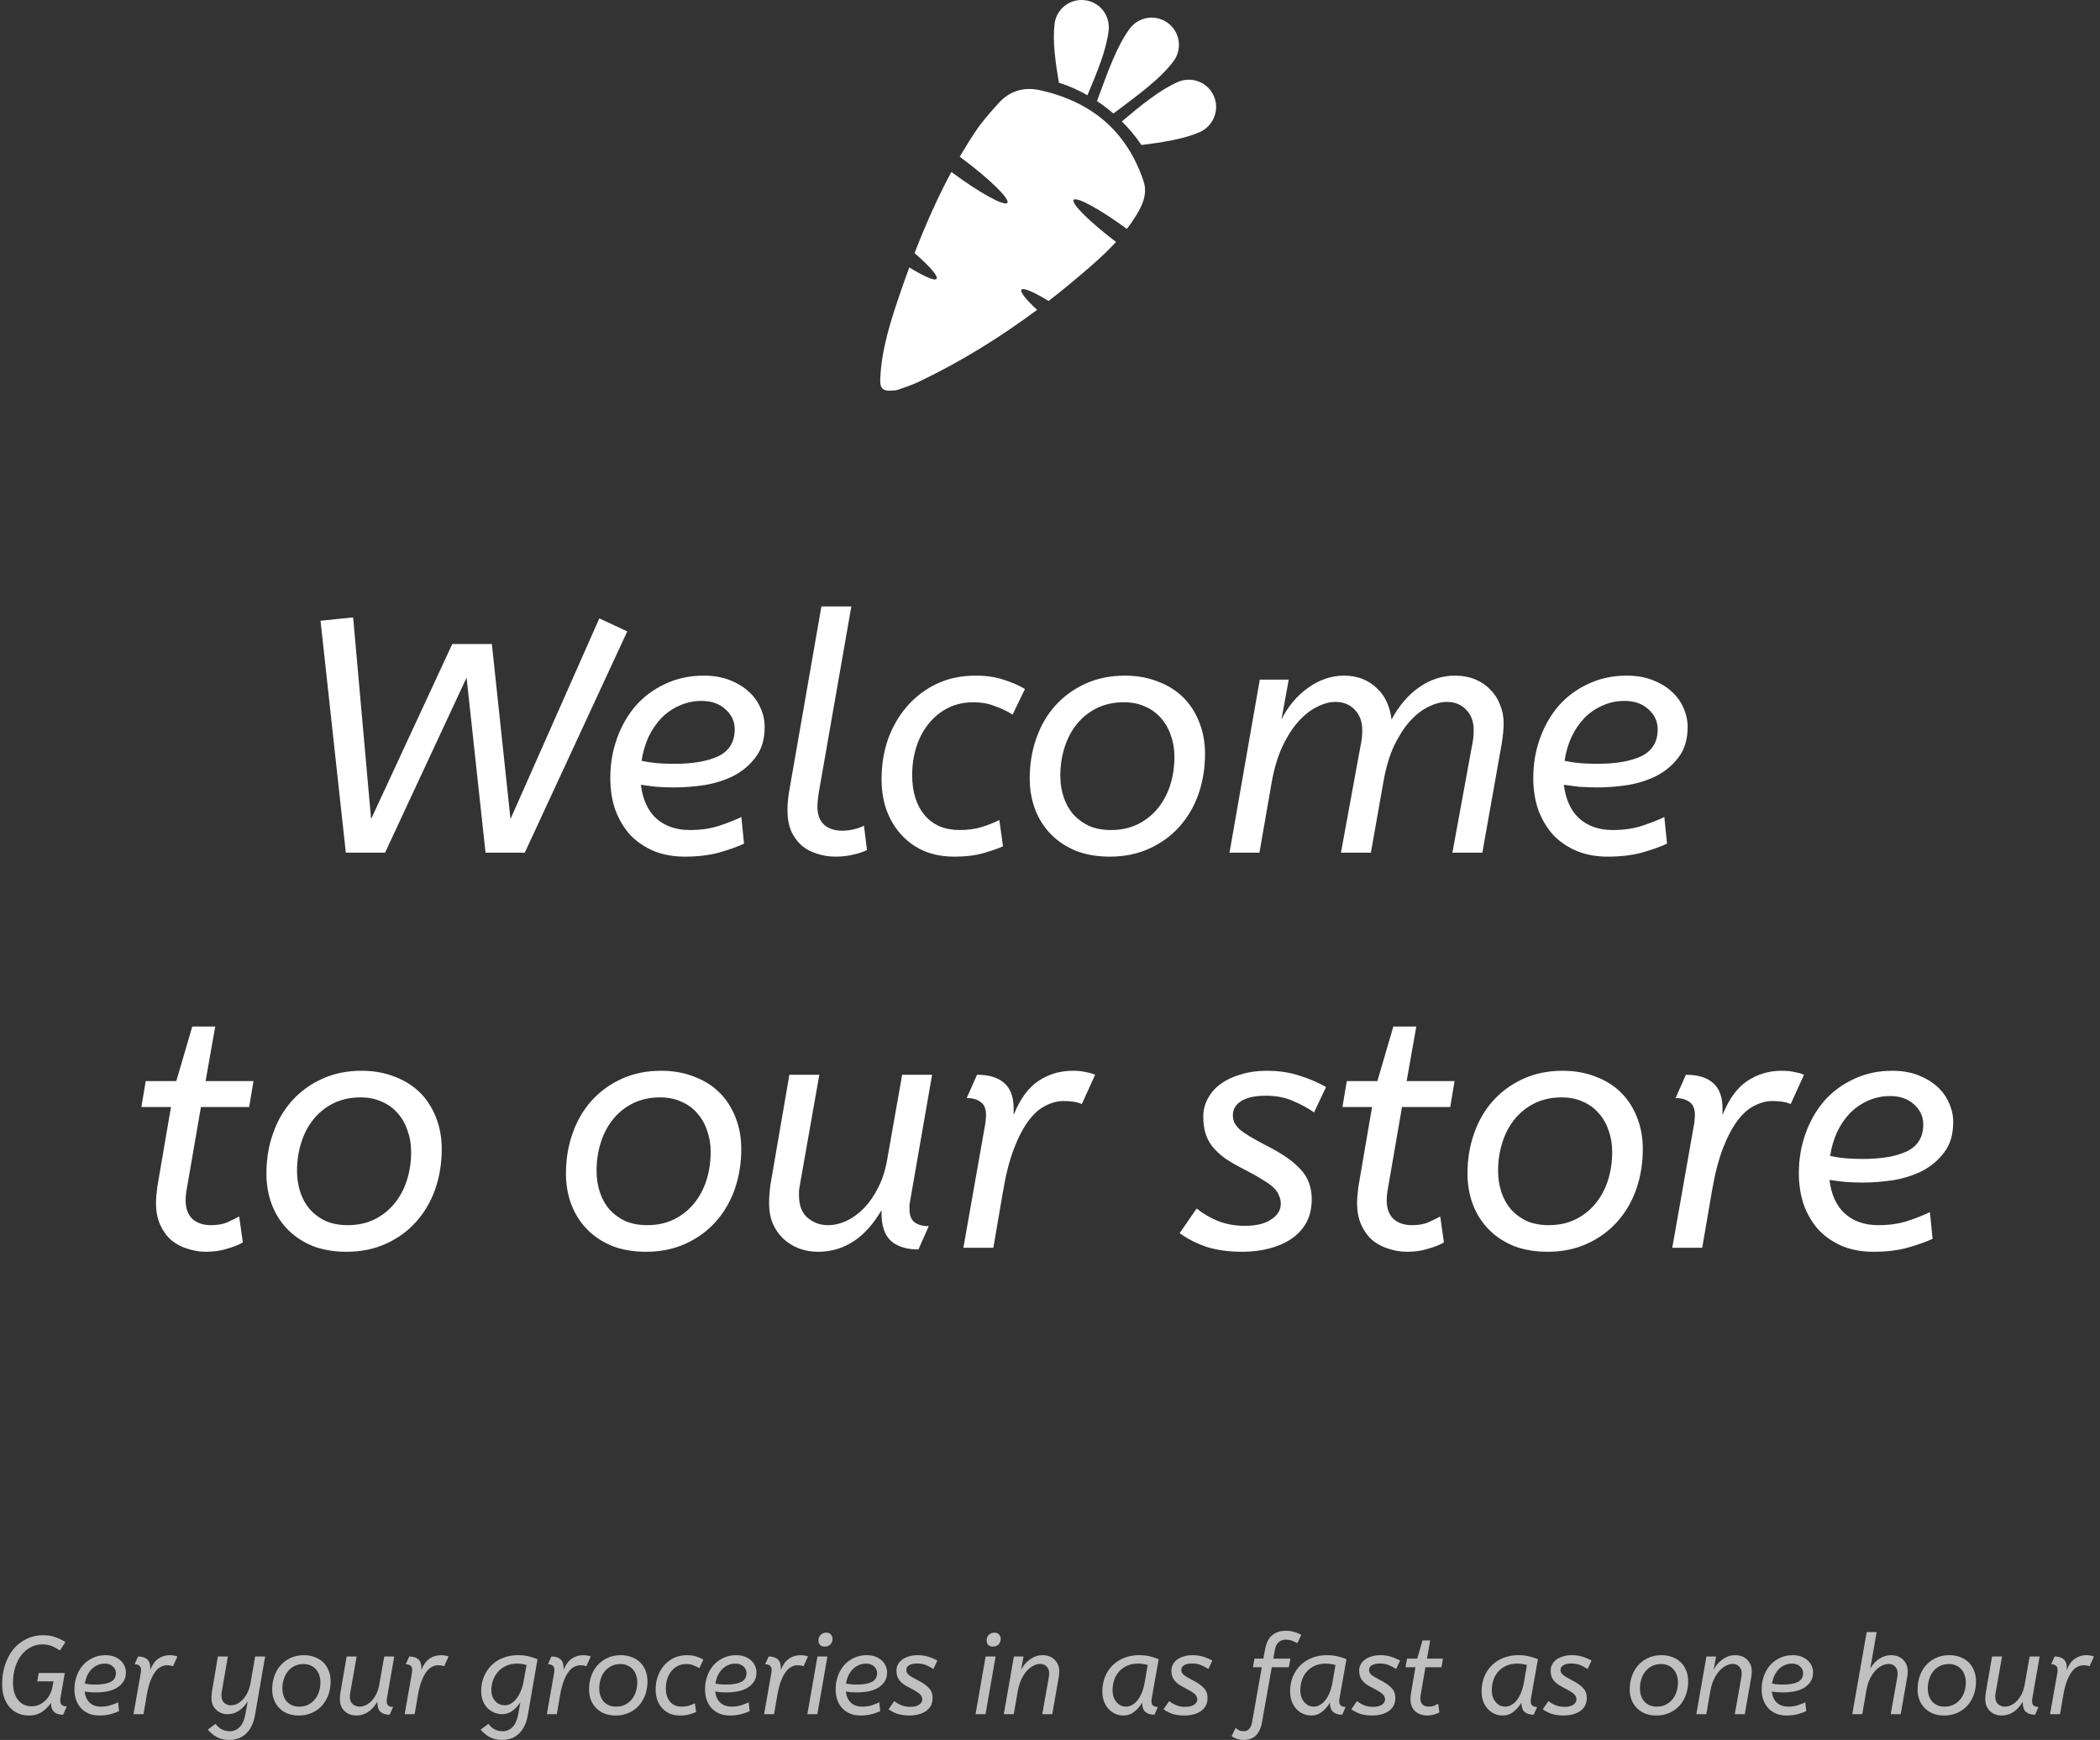 <svg width="303" height="251" viewBox="0 0 303 251" fill="none" xmlns="http://www.w3.org/2000/svg">
<rect x="0" y="0" width="303" height="251" fill="#333333" stroke="none"/>
<path d="M6.115 237.215C5.507 237.215 4.941 237.354 4.419 237.631C3.907 237.898 3.459 238.277 3.075 238.767C2.701 239.247 2.408 239.829 2.195 240.511C1.981 241.194 1.875 241.941 1.875 242.751C1.875 243.253 1.933 243.711 2.051 244.127C2.179 244.543 2.355 244.901 2.579 245.199C2.813 245.498 3.096 245.733 3.427 245.903C3.768 246.063 4.152 246.143 4.579 246.143C4.941 246.143 5.288 246.074 5.619 245.935C5.949 245.786 6.248 245.589 6.515 245.343C6.781 245.087 7.005 244.789 7.187 244.447C7.368 244.106 7.496 243.733 7.571 243.327L7.715 242.543H5.379L5.587 241.343H9.347L8.723 244.943C8.712 244.997 8.701 245.061 8.691 245.135C8.691 245.199 8.691 245.269 8.691 245.343C8.691 245.631 8.771 245.839 8.931 245.967C9.101 246.095 9.336 246.159 9.635 246.159L9.107 247.359C7.933 247.359 7.347 246.789 7.347 245.647C7.016 246.159 6.589 246.591 6.067 246.943C5.544 247.295 4.909 247.471 4.163 247.471C3.608 247.471 3.096 247.37 2.627 247.167C2.157 246.965 1.747 246.671 1.395 246.287C1.053 245.893 0.787 245.418 0.595 244.863C0.403 244.298 0.307 243.663 0.307 242.959C0.307 241.946 0.451 241.007 0.739 240.143C1.027 239.279 1.427 238.533 1.939 237.903C2.461 237.274 3.085 236.783 3.811 236.431C4.536 236.069 5.331 235.887 6.195 235.887C6.877 235.887 7.475 235.983 7.987 236.175C8.509 236.357 8.995 236.591 9.443 236.879L8.643 238.095C8.259 237.829 7.869 237.615 7.475 237.455C7.091 237.295 6.637 237.215 6.115 237.215ZM14.324 247.471C13.791 247.471 13.306 247.386 12.868 247.215C12.431 247.034 12.052 246.783 11.732 246.463C11.423 246.133 11.178 245.733 10.996 245.263C10.826 244.794 10.74 244.266 10.74 243.679C10.74 243.018 10.847 242.389 11.06 241.791C11.274 241.194 11.572 240.671 11.956 240.223C12.351 239.775 12.826 239.423 13.38 239.167C13.935 238.901 14.554 238.767 15.236 238.767C15.695 238.767 16.106 238.837 16.468 238.975C16.831 239.114 17.135 239.295 17.38 239.519C17.636 239.743 17.828 240.005 17.956 240.303C18.095 240.602 18.164 240.911 18.164 241.231C18.164 241.829 18.02 242.314 17.732 242.687C17.455 243.061 17.103 243.359 16.676 243.583C16.25 243.797 15.78 243.946 15.268 244.031C14.756 244.106 14.271 244.143 13.812 244.143C13.524 244.143 13.236 244.133 12.948 244.111C12.671 244.079 12.426 244.047 12.212 244.015C12.298 244.719 12.543 245.258 12.948 245.631C13.364 246.005 13.903 246.191 14.564 246.191C15.098 246.191 15.572 246.122 15.988 245.983C16.404 245.845 16.756 245.706 17.044 245.567L17.172 246.847C16.852 246.997 16.447 247.141 15.956 247.279C15.476 247.407 14.932 247.471 14.324 247.471ZM15.124 239.983C14.751 239.983 14.399 240.058 14.068 240.207C13.748 240.346 13.46 240.543 13.204 240.799C12.959 241.055 12.751 241.359 12.58 241.711C12.42 242.063 12.308 242.447 12.244 242.863C12.49 242.917 12.735 242.954 12.98 242.975C13.226 242.997 13.503 243.007 13.812 243.007C14.719 243.007 15.428 242.885 15.94 242.639C16.463 242.383 16.724 241.951 16.724 241.343C16.724 240.97 16.575 240.65 16.276 240.383C15.988 240.117 15.604 239.983 15.124 239.983ZM20.318 241.295C20.328 241.242 20.334 241.183 20.334 241.119C20.344 241.045 20.35 240.97 20.35 240.895C20.35 240.597 20.264 240.389 20.094 240.271C19.923 240.143 19.699 240.079 19.422 240.079L19.918 238.959C20.494 238.959 20.931 239.093 21.23 239.359C21.528 239.626 21.678 240.031 21.678 240.575V240.895C21.987 240.127 22.382 239.583 22.862 239.263C23.352 238.933 23.907 238.767 24.526 238.767C24.771 238.767 24.979 238.789 25.15 238.831C25.331 238.863 25.48 238.906 25.598 238.959L24.958 240.367C24.83 240.314 24.696 240.277 24.558 240.255C24.419 240.234 24.259 240.223 24.078 240.223C23.79 240.223 23.502 240.298 23.214 240.447C22.926 240.586 22.654 240.826 22.398 241.167C22.142 241.509 21.907 241.957 21.694 242.511C21.48 243.066 21.304 243.754 21.166 244.575L20.702 247.279H19.262L20.318 241.295ZM33.311 245.999C33.61 245.999 33.908 245.93 34.207 245.791C34.506 245.642 34.783 245.429 35.039 245.151C35.306 244.874 35.535 244.533 35.727 244.127C35.919 243.722 36.063 243.258 36.159 242.735L36.815 238.959H38.255L36.799 247.375C36.671 248.111 36.474 248.709 36.207 249.167C35.94 249.637 35.636 250.005 35.295 250.271C34.954 250.549 34.591 250.735 34.207 250.831C33.823 250.938 33.444 250.991 33.071 250.991C32.346 250.991 31.727 250.842 31.215 250.543C30.714 250.255 30.303 249.909 29.983 249.503L31.103 248.671C31.626 249.386 32.314 249.743 33.167 249.743C33.7 249.743 34.17 249.546 34.575 249.151C34.98 248.757 35.268 248.085 35.439 247.135L35.743 245.439C35.423 245.951 35.018 246.389 34.527 246.751C34.036 247.103 33.471 247.279 32.831 247.279C32.511 247.279 32.212 247.226 31.935 247.119C31.658 247.013 31.412 246.858 31.199 246.655C30.986 246.453 30.815 246.207 30.687 245.919C30.57 245.631 30.511 245.306 30.511 244.943C30.511 244.826 30.516 244.693 30.527 244.543C30.538 244.394 30.554 244.234 30.575 244.063L31.439 238.959H32.879L31.999 244.031C31.967 244.223 31.951 244.405 31.951 244.575C31.951 245.055 32.084 245.413 32.351 245.647C32.618 245.882 32.938 245.999 33.311 245.999ZM43.176 246.191C43.656 246.191 44.082 246.101 44.456 245.919C44.829 245.738 45.149 245.487 45.416 245.167C45.682 244.847 45.885 244.474 46.024 244.047C46.162 243.621 46.232 243.157 46.232 242.655C46.232 242.293 46.173 241.951 46.056 241.631C45.949 241.311 45.789 241.034 45.576 240.799C45.373 240.565 45.122 240.383 44.824 240.255C44.525 240.117 44.184 240.047 43.8 240.047C43.33 240.047 42.904 240.138 42.52 240.319C42.146 240.501 41.826 240.751 41.56 241.071C41.293 241.391 41.09 241.77 40.952 242.207C40.813 242.634 40.744 243.093 40.744 243.583C40.744 243.946 40.797 244.287 40.904 244.607C41.01 244.927 41.165 245.205 41.368 245.439C41.581 245.674 41.837 245.861 42.136 245.999C42.445 246.127 42.792 246.191 43.176 246.191ZM43.128 247.471C42.53 247.471 41.992 247.381 41.512 247.199C41.042 247.007 40.642 246.746 40.312 246.415C39.981 246.085 39.725 245.69 39.544 245.231C39.362 244.762 39.272 244.255 39.272 243.711C39.272 243.018 39.378 242.373 39.592 241.775C39.805 241.167 40.109 240.645 40.504 240.207C40.909 239.759 41.394 239.407 41.96 239.151C42.525 238.895 43.154 238.767 43.848 238.767C44.434 238.767 44.968 238.863 45.448 239.055C45.928 239.237 46.333 239.493 46.664 239.823C46.994 240.154 47.25 240.554 47.432 241.023C47.613 241.482 47.704 241.983 47.704 242.527C47.704 243.221 47.597 243.871 47.384 244.479C47.17 245.077 46.861 245.599 46.456 246.047C46.061 246.485 45.581 246.831 45.016 247.087C44.45 247.343 43.821 247.471 43.128 247.471ZM51.393 247.471C51.073 247.471 50.769 247.418 50.481 247.311C50.204 247.205 49.953 247.05 49.729 246.847C49.516 246.645 49.345 246.399 49.217 246.111C49.1 245.823 49.041 245.498 49.041 245.135C49.041 244.997 49.046 244.858 49.057 244.719C49.068 244.57 49.084 244.415 49.105 244.255L50.017 238.959H51.457L50.529 244.223C50.508 244.33 50.492 244.426 50.481 244.511C50.481 244.586 50.481 244.671 50.481 244.767C50.481 245.247 50.62 245.605 50.897 245.839C51.174 246.074 51.5 246.191 51.873 246.191C52.172 246.191 52.47 246.122 52.769 245.983C53.078 245.834 53.361 245.626 53.617 245.359C53.873 245.093 54.097 244.767 54.289 244.383C54.492 243.989 54.636 243.541 54.721 243.039L55.441 238.959H56.881L55.825 245.023C55.814 245.077 55.804 245.141 55.793 245.215C55.793 245.279 55.793 245.349 55.793 245.423C55.793 245.722 55.878 245.935 56.049 246.063C56.22 246.181 56.444 246.239 56.721 246.239L56.225 247.359C55.649 247.359 55.206 247.221 54.897 246.943C54.598 246.666 54.449 246.223 54.449 245.615V245.471C53.67 246.805 52.652 247.471 51.393 247.471ZM59.443 241.295C59.453 241.242 59.459 241.183 59.459 241.119C59.469 241.045 59.475 240.97 59.475 240.895C59.475 240.597 59.389 240.389 59.219 240.271C59.048 240.143 58.824 240.079 58.547 240.079L59.043 238.959C59.619 238.959 60.056 239.093 60.355 239.359C60.653 239.626 60.803 240.031 60.803 240.575V240.895C61.112 240.127 61.507 239.583 61.987 239.263C62.477 238.933 63.032 238.767 63.651 238.767C63.896 238.767 64.104 238.789 64.275 238.831C64.456 238.863 64.605 238.906 64.723 238.959L64.083 240.367C63.955 240.314 63.821 240.277 63.683 240.255C63.544 240.234 63.384 240.223 63.203 240.223C62.915 240.223 62.627 240.298 62.339 240.447C62.051 240.586 61.779 240.826 61.523 241.167C61.267 241.509 61.032 241.957 60.819 242.511C60.605 243.066 60.429 243.754 60.291 244.575L59.827 247.279H58.387L59.443 241.295ZM74.708 238.767C75.348 238.767 75.903 238.831 76.372 238.959C76.852 239.087 77.247 239.215 77.556 239.343L76.164 247.375C76.036 248.111 75.839 248.709 75.572 249.167C75.305 249.637 75.001 250.005 74.66 250.271C74.319 250.549 73.956 250.735 73.572 250.831C73.188 250.938 72.809 250.991 72.436 250.991C71.711 250.991 71.092 250.842 70.58 250.543C70.079 250.255 69.668 249.909 69.348 249.503L70.468 248.671C70.991 249.386 71.679 249.743 72.532 249.743C73.065 249.743 73.535 249.546 73.94 249.151C74.345 248.757 74.633 248.085 74.804 247.135L75.076 245.567C74.767 246.047 74.393 246.453 73.956 246.783C73.519 247.114 73.023 247.279 72.468 247.279C72.084 247.279 71.711 247.21 71.348 247.071C70.985 246.922 70.66 246.709 70.372 246.431C70.084 246.154 69.855 245.807 69.684 245.391C69.513 244.975 69.428 244.501 69.428 243.967C69.428 243.199 69.561 242.495 69.828 241.855C70.095 241.215 70.463 240.666 70.932 240.207C71.401 239.749 71.956 239.397 72.596 239.151C73.247 238.895 73.951 238.767 74.708 238.767ZM70.9 243.807C70.9 244.17 70.953 244.49 71.06 244.767C71.177 245.034 71.327 245.263 71.508 245.455C71.689 245.637 71.897 245.775 72.132 245.871C72.367 245.957 72.607 245.999 72.852 245.999C73.151 245.999 73.439 245.919 73.716 245.759C74.004 245.589 74.265 245.354 74.5 245.055C74.745 244.746 74.959 244.378 75.14 243.951C75.321 243.525 75.46 243.045 75.556 242.511L75.972 240.191C75.769 240.127 75.556 240.079 75.332 240.047C75.108 240.005 74.847 239.983 74.548 239.983C74.015 239.983 73.524 240.085 73.076 240.287C72.628 240.479 72.244 240.746 71.924 241.087C71.604 241.429 71.353 241.834 71.172 242.303C70.991 242.762 70.9 243.263 70.9 243.807ZM79.958 241.295C79.969 241.242 79.974 241.183 79.974 241.119C79.985 241.045 79.99 240.97 79.99 240.895C79.99 240.597 79.905 240.389 79.734 240.271C79.564 240.143 79.34 240.079 79.062 240.079L79.558 238.959C80.134 238.959 80.572 239.093 80.87 239.359C81.169 239.626 81.318 240.031 81.318 240.575V240.895C81.628 240.127 82.022 239.583 82.502 239.263C82.993 238.933 83.548 238.767 84.166 238.767C84.412 238.767 84.62 238.789 84.79 238.831C84.972 238.863 85.121 238.906 85.238 238.959L84.598 240.367C84.47 240.314 84.337 240.277 84.198 240.255C84.06 240.234 83.9 240.223 83.718 240.223C83.43 240.223 83.142 240.298 82.854 240.447C82.566 240.586 82.294 240.826 82.038 241.167C81.782 241.509 81.548 241.957 81.334 242.511C81.121 243.066 80.945 243.754 80.806 244.575L80.342 247.279H78.902L79.958 241.295ZM88.894 246.191C89.374 246.191 89.801 246.101 90.174 245.919C90.548 245.738 90.868 245.487 91.134 245.167C91.401 244.847 91.604 244.474 91.742 244.047C91.881 243.621 91.95 243.157 91.95 242.655C91.95 242.293 91.892 241.951 91.774 241.631C91.668 241.311 91.508 241.034 91.294 240.799C91.092 240.565 90.841 240.383 90.542 240.255C90.244 240.117 89.902 240.047 89.518 240.047C89.049 240.047 88.622 240.138 88.238 240.319C87.865 240.501 87.545 240.751 87.278 241.071C87.012 241.391 86.809 241.77 86.67 242.207C86.532 242.634 86.462 243.093 86.462 243.583C86.462 243.946 86.516 244.287 86.622 244.607C86.729 244.927 86.884 245.205 87.086 245.439C87.3 245.674 87.556 245.861 87.854 245.999C88.164 246.127 88.51 246.191 88.894 246.191ZM88.846 247.471C88.249 247.471 87.71 247.381 87.23 247.199C86.761 247.007 86.361 246.746 86.03 246.415C85.7 246.085 85.444 245.69 85.262 245.231C85.081 244.762 84.99 244.255 84.99 243.711C84.99 243.018 85.097 242.373 85.31 241.775C85.524 241.167 85.828 240.645 86.222 240.207C86.628 239.759 87.113 239.407 87.678 239.151C88.244 238.895 88.873 238.767 89.566 238.767C90.153 238.767 90.686 238.863 91.166 239.055C91.646 239.237 92.052 239.493 92.382 239.823C92.713 240.154 92.969 240.554 93.15 241.023C93.332 241.482 93.422 241.983 93.422 242.527C93.422 243.221 93.316 243.871 93.102 244.479C92.889 245.077 92.58 245.599 92.174 246.047C91.78 246.485 91.3 246.831 90.734 247.087C90.169 247.343 89.54 247.471 88.846 247.471ZM100.904 240.639C100.626 240.469 100.333 240.33 100.024 240.223C99.725 240.106 99.389 240.047 99.016 240.047C98.568 240.047 98.162 240.138 97.8 240.319C97.437 240.501 97.128 240.751 96.872 241.071C96.616 241.381 96.418 241.749 96.28 242.175C96.141 242.602 96.072 243.061 96.072 243.551C96.072 244.362 96.275 245.007 96.68 245.487C97.085 245.957 97.64 246.191 98.344 246.191C98.749 246.191 99.106 246.143 99.416 246.047C99.725 245.951 100.008 245.839 100.264 245.711L100.44 246.975C100.173 247.093 99.848 247.205 99.464 247.311C99.091 247.418 98.637 247.471 98.104 247.471C97.581 247.471 97.106 247.386 96.68 247.215C96.253 247.034 95.885 246.778 95.576 246.447C95.266 246.117 95.026 245.727 94.856 245.279C94.685 244.821 94.6 244.309 94.6 243.743C94.6 243.071 94.701 242.437 94.904 241.839C95.117 241.242 95.421 240.714 95.816 240.255C96.21 239.797 96.685 239.434 97.24 239.167C97.794 238.901 98.424 238.767 99.128 238.767C99.629 238.767 100.072 238.831 100.456 238.959C100.84 239.077 101.186 239.226 101.496 239.407L100.904 240.639ZM105.309 247.471C104.775 247.471 104.29 247.386 103.853 247.215C103.415 247.034 103.037 246.783 102.717 246.463C102.407 246.133 102.162 245.733 101.981 245.263C101.81 244.794 101.725 244.266 101.725 243.679C101.725 243.018 101.831 242.389 102.045 241.791C102.258 241.194 102.557 240.671 102.941 240.223C103.335 239.775 103.81 239.423 104.365 239.167C104.919 238.901 105.538 238.767 106.221 238.767C106.679 238.767 107.09 238.837 107.453 238.975C107.815 239.114 108.119 239.295 108.365 239.519C108.621 239.743 108.813 240.005 108.941 240.303C109.079 240.602 109.149 240.911 109.149 241.231C109.149 241.829 109.005 242.314 108.717 242.687C108.439 243.061 108.087 243.359 107.661 243.583C107.234 243.797 106.765 243.946 106.253 244.031C105.741 244.106 105.255 244.143 104.797 244.143C104.509 244.143 104.221 244.133 103.933 244.111C103.655 244.079 103.41 244.047 103.197 244.015C103.282 244.719 103.527 245.258 103.933 245.631C104.349 246.005 104.887 246.191 105.549 246.191C106.082 246.191 106.557 246.122 106.973 245.983C107.389 245.845 107.741 245.706 108.029 245.567L108.157 246.847C107.837 246.997 107.431 247.141 106.941 247.279C106.461 247.407 105.917 247.471 105.309 247.471ZM106.109 239.983C105.735 239.983 105.383 240.058 105.053 240.207C104.733 240.346 104.445 240.543 104.189 240.799C103.943 241.055 103.735 241.359 103.565 241.711C103.405 242.063 103.293 242.447 103.229 242.863C103.474 242.917 103.719 242.954 103.965 242.975C104.21 242.997 104.487 243.007 104.797 243.007C105.703 243.007 106.413 242.885 106.925 242.639C107.447 242.383 107.709 241.951 107.709 241.343C107.709 240.97 107.559 240.65 107.261 240.383C106.973 240.117 106.589 239.983 106.109 239.983ZM111.302 241.295C111.313 241.242 111.318 241.183 111.318 241.119C111.329 241.045 111.334 240.97 111.334 240.895C111.334 240.597 111.249 240.389 111.078 240.271C110.907 240.143 110.683 240.079 110.406 240.079L110.902 238.959C111.478 238.959 111.915 239.093 112.214 239.359C112.513 239.626 112.662 240.031 112.662 240.575V240.895C112.971 240.127 113.366 239.583 113.846 239.263C114.337 238.933 114.891 238.767 115.51 238.767C115.755 238.767 115.963 238.789 116.134 238.831C116.315 238.863 116.465 238.906 116.582 238.959L115.942 240.367C115.814 240.314 115.681 240.277 115.542 240.255C115.403 240.234 115.243 240.223 115.062 240.223C114.774 240.223 114.486 240.298 114.198 240.447C113.91 240.586 113.638 240.826 113.382 241.167C113.126 241.509 112.891 241.957 112.678 242.511C112.465 243.066 112.289 243.754 112.15 244.575L111.686 247.279H110.246L111.302 241.295ZM117.93 247.279H116.49L117.946 238.959H119.386L117.93 247.279ZM119.002 237.535C118.704 237.535 118.474 237.45 118.314 237.279C118.165 237.098 118.09 236.89 118.09 236.655C118.09 236.314 118.197 236.042 118.41 235.839C118.624 235.626 118.89 235.519 119.21 235.519C119.509 235.519 119.733 235.61 119.882 235.791C120.042 235.962 120.122 236.165 120.122 236.399C120.122 236.741 120.016 237.018 119.802 237.231C119.589 237.434 119.322 237.535 119.002 237.535ZM124.153 247.471C123.619 247.471 123.134 247.386 122.697 247.215C122.259 247.034 121.881 246.783 121.561 246.463C121.251 246.133 121.006 245.733 120.825 245.263C120.654 244.794 120.569 244.266 120.569 243.679C120.569 243.018 120.675 242.389 120.889 241.791C121.102 241.194 121.401 240.671 121.785 240.223C122.179 239.775 122.654 239.423 123.209 239.167C123.763 238.901 124.382 238.767 125.065 238.767C125.523 238.767 125.934 238.837 126.297 238.975C126.659 239.114 126.963 239.295 127.209 239.519C127.465 239.743 127.657 240.005 127.785 240.303C127.923 240.602 127.993 240.911 127.993 241.231C127.993 241.829 127.849 242.314 127.561 242.687C127.283 243.061 126.931 243.359 126.505 243.583C126.078 243.797 125.609 243.946 125.097 244.031C124.585 244.106 124.099 244.143 123.641 244.143C123.353 244.143 123.065 244.133 122.777 244.111C122.499 244.079 122.254 244.047 122.041 244.015C122.126 244.719 122.371 245.258 122.777 245.631C123.193 246.005 123.731 246.191 124.393 246.191C124.926 246.191 125.401 246.122 125.817 245.983C126.233 245.845 126.585 245.706 126.873 245.567L127.001 246.847C126.681 246.997 126.275 247.141 125.785 247.279C125.305 247.407 124.761 247.471 124.153 247.471ZM124.953 239.983C124.579 239.983 124.227 240.058 123.897 240.207C123.577 240.346 123.289 240.543 123.033 240.799C122.787 241.055 122.579 241.359 122.409 241.711C122.249 242.063 122.137 242.447 122.073 242.863C122.318 242.917 122.563 242.954 122.809 242.975C123.054 242.997 123.331 243.007 123.641 243.007C124.547 243.007 125.257 242.885 125.769 242.639C126.291 242.383 126.553 241.951 126.553 241.343C126.553 240.97 126.403 240.65 126.105 240.383C125.817 240.117 125.433 239.983 124.953 239.983ZM134.674 240.767C134.364 240.554 134.018 240.367 133.634 240.207C133.26 240.047 132.834 239.967 132.354 239.967C131.842 239.967 131.447 240.053 131.17 240.223C130.903 240.394 130.77 240.618 130.77 240.895C130.77 241.023 130.791 241.141 130.834 241.247C130.887 241.354 130.972 241.466 131.09 241.583C131.218 241.69 131.388 241.807 131.602 241.935C131.815 242.063 132.087 242.213 132.418 242.383C133.154 242.757 133.692 243.135 134.034 243.519C134.386 243.893 134.562 244.367 134.562 244.943C134.562 245.37 134.476 245.743 134.306 246.063C134.135 246.373 133.895 246.634 133.586 246.847C133.287 247.05 132.935 247.205 132.53 247.311C132.124 247.418 131.687 247.471 131.218 247.471C130.567 247.471 129.991 247.391 129.49 247.231C128.999 247.061 128.572 246.842 128.21 246.575L129.026 245.391C129.314 245.626 129.65 245.823 130.034 245.983C130.428 246.143 130.866 246.223 131.346 246.223C131.89 246.223 132.311 246.122 132.61 245.919C132.919 245.717 133.074 245.466 133.074 245.167C133.074 245.029 133.047 244.901 132.994 244.783C132.951 244.655 132.866 244.527 132.738 244.399C132.61 244.271 132.434 244.143 132.21 244.015C131.996 243.877 131.724 243.722 131.394 243.551C130.988 243.349 130.652 243.157 130.386 242.975C130.13 242.783 129.922 242.586 129.762 242.383C129.612 242.181 129.506 241.967 129.442 241.743C129.378 241.509 129.346 241.253 129.346 240.975C129.346 240.655 129.42 240.362 129.57 240.095C129.719 239.818 129.927 239.583 130.194 239.391C130.46 239.199 130.78 239.05 131.154 238.943C131.527 238.826 131.938 238.767 132.386 238.767C132.983 238.767 133.516 238.847 133.986 239.007C134.466 239.157 134.887 239.338 135.25 239.551L134.674 240.767ZM142.196 247.279H140.756L142.212 238.959H143.652L142.196 247.279ZM143.268 237.535C142.969 237.535 142.74 237.45 142.58 237.279C142.431 237.098 142.356 236.89 142.356 236.655C142.356 236.314 142.463 236.042 142.676 235.839C142.889 235.626 143.156 235.519 143.476 235.519C143.775 235.519 143.999 235.61 144.148 235.791C144.308 235.962 144.388 236.165 144.388 236.399C144.388 236.741 144.281 237.018 144.068 237.231C143.855 237.434 143.588 237.535 143.268 237.535ZM150.066 240.031C149.789 240.031 149.485 240.111 149.154 240.271C148.834 240.421 148.52 240.655 148.21 240.975C147.912 241.295 147.64 241.706 147.394 242.207C147.149 242.698 146.968 243.285 146.85 243.967L146.274 247.279H144.834L146.29 238.959H147.682L147.33 240.879C147.661 240.239 148.104 239.727 148.658 239.343C149.213 238.959 149.805 238.767 150.434 238.767C150.797 238.767 151.128 238.826 151.426 238.943C151.725 239.061 151.976 239.226 152.178 239.439C152.392 239.642 152.552 239.882 152.658 240.159C152.776 240.437 152.834 240.735 152.834 241.055C152.834 241.333 152.802 241.669 152.738 242.063L151.826 247.279H150.386L151.266 242.303C151.32 242.047 151.352 241.861 151.362 241.743C151.373 241.626 151.378 241.509 151.378 241.391C151.378 240.975 151.256 240.645 151.01 240.399C150.776 240.154 150.461 240.031 150.066 240.031ZM159.053 243.999C159.053 243.231 159.181 242.527 159.437 241.887C159.704 241.237 160.072 240.682 160.541 240.223C161.01 239.765 161.57 239.407 162.221 239.151C162.872 238.895 163.581 238.767 164.349 238.767C164.978 238.767 165.528 238.831 165.997 238.959C166.477 239.087 166.872 239.215 167.181 239.343L166.173 245.023C166.162 245.077 166.152 245.141 166.141 245.215C166.141 245.279 166.141 245.349 166.141 245.423C166.141 245.722 166.226 245.935 166.397 246.063C166.568 246.181 166.792 246.239 167.069 246.239L166.573 247.359C165.997 247.359 165.554 247.221 165.245 246.943C164.946 246.666 164.797 246.223 164.797 245.615C164.498 246.127 164.12 246.565 163.661 246.927C163.213 247.29 162.685 247.471 162.077 247.471C161.682 247.471 161.304 247.391 160.941 247.231C160.578 247.071 160.253 246.842 159.965 246.543C159.688 246.245 159.464 245.882 159.293 245.455C159.133 245.018 159.053 244.533 159.053 243.999ZM165.597 240.191C165.394 240.127 165.181 240.079 164.957 240.047C164.744 240.005 164.482 239.983 164.173 239.983C163.618 239.983 163.117 240.079 162.669 240.271C162.221 240.463 161.837 240.73 161.517 241.071C161.197 241.413 160.952 241.818 160.781 242.287C160.61 242.757 160.525 243.269 160.525 243.823C160.525 244.207 160.578 244.549 160.685 244.847C160.802 245.135 160.952 245.381 161.133 245.583C161.314 245.786 161.517 245.941 161.741 246.047C161.976 246.143 162.216 246.191 162.461 246.191C162.781 246.191 163.085 246.106 163.373 245.935C163.672 245.765 163.938 245.525 164.173 245.215C164.408 244.895 164.61 244.522 164.781 244.095C164.952 243.658 165.08 243.183 165.165 242.671L165.597 240.191ZM174.346 240.767C174.036 240.554 173.69 240.367 173.306 240.207C172.932 240.047 172.506 239.967 172.026 239.967C171.514 239.967 171.119 240.053 170.842 240.223C170.575 240.394 170.442 240.618 170.442 240.895C170.442 241.023 170.463 241.141 170.506 241.247C170.559 241.354 170.644 241.466 170.762 241.583C170.89 241.69 171.06 241.807 171.274 241.935C171.487 242.063 171.759 242.213 172.09 242.383C172.826 242.757 173.364 243.135 173.706 243.519C174.058 243.893 174.234 244.367 174.234 244.943C174.234 245.37 174.148 245.743 173.978 246.063C173.807 246.373 173.567 246.634 173.258 246.847C172.959 247.05 172.607 247.205 172.202 247.311C171.796 247.418 171.359 247.471 170.89 247.471C170.239 247.471 169.663 247.391 169.162 247.231C168.671 247.061 168.244 246.842 167.882 246.575L168.698 245.391C168.986 245.626 169.322 245.823 169.706 245.983C170.1 246.143 170.538 246.223 171.018 246.223C171.562 246.223 171.983 246.122 172.282 245.919C172.591 245.717 172.746 245.466 172.746 245.167C172.746 245.029 172.719 244.901 172.666 244.783C172.623 244.655 172.538 244.527 172.41 244.399C172.282 244.271 172.106 244.143 171.882 244.015C171.668 243.877 171.396 243.722 171.066 243.551C170.66 243.349 170.324 243.157 170.058 242.975C169.802 242.783 169.594 242.586 169.434 242.383C169.284 242.181 169.178 241.967 169.114 241.743C169.05 241.509 169.018 241.253 169.018 240.975C169.018 240.655 169.092 240.362 169.242 240.095C169.391 239.818 169.599 239.583 169.866 239.391C170.132 239.199 170.452 239.05 170.826 238.943C171.199 238.826 171.61 238.767 172.058 238.767C172.655 238.767 173.188 238.847 173.658 239.007C174.138 239.157 174.559 239.338 174.922 239.551L174.346 240.767ZM183.724 239.263H186.188L185.964 240.511H183.5L182.092 248.431C182.007 248.901 181.884 249.295 181.724 249.615C181.564 249.946 181.372 250.213 181.148 250.415C180.924 250.618 180.668 250.762 180.38 250.847C180.092 250.943 179.783 250.991 179.452 250.991C179.1 250.991 178.78 250.943 178.492 250.847C178.193 250.751 177.932 250.618 177.708 250.447L178.284 249.263C178.433 249.413 178.609 249.53 178.812 249.615C179.004 249.701 179.223 249.743 179.468 249.743C179.756 249.743 180.001 249.642 180.204 249.439C180.417 249.237 180.567 248.911 180.652 248.463L182.06 240.511H180.78L181.004 239.263H182.284L182.524 237.983C182.705 237.002 183.052 236.303 183.564 235.887C184.076 235.461 184.732 235.247 185.532 235.247C185.969 235.247 186.375 235.306 186.748 235.423C187.121 235.53 187.457 235.663 187.756 235.823L187.196 237.039C186.951 236.911 186.695 236.794 186.428 236.687C186.172 236.581 185.868 236.527 185.516 236.527C185.121 236.527 184.785 236.645 184.508 236.879C184.231 237.103 184.049 237.455 183.964 237.935L183.724 239.263ZM186.147 243.999C186.147 243.231 186.275 242.527 186.531 241.887C186.797 241.237 187.165 240.682 187.635 240.223C188.104 239.765 188.664 239.407 189.315 239.151C189.965 238.895 190.675 238.767 191.443 238.767C192.072 238.767 192.621 238.831 193.091 238.959C193.571 239.087 193.965 239.215 194.275 239.343L193.267 245.023C193.256 245.077 193.245 245.141 193.235 245.215C193.235 245.279 193.235 245.349 193.235 245.423C193.235 245.722 193.32 245.935 193.491 246.063C193.661 246.181 193.885 246.239 194.163 246.239L193.667 247.359C193.091 247.359 192.648 247.221 192.339 246.943C192.04 246.666 191.891 246.223 191.891 245.615C191.592 246.127 191.213 246.565 190.755 246.927C190.307 247.29 189.779 247.471 189.171 247.471C188.776 247.471 188.397 247.391 188.035 247.231C187.672 247.071 187.347 246.842 187.059 246.543C186.781 246.245 186.557 245.882 186.387 245.455C186.227 245.018 186.147 244.533 186.147 243.999ZM192.691 240.191C192.488 240.127 192.275 240.079 192.051 240.047C191.837 240.005 191.576 239.983 191.267 239.983C190.712 239.983 190.211 240.079 189.763 240.271C189.315 240.463 188.931 240.73 188.611 241.071C188.291 241.413 188.045 241.818 187.875 242.287C187.704 242.757 187.619 243.269 187.619 243.823C187.619 244.207 187.672 244.549 187.779 244.847C187.896 245.135 188.045 245.381 188.227 245.583C188.408 245.786 188.611 245.941 188.835 246.047C189.069 246.143 189.309 246.191 189.555 246.191C189.875 246.191 190.179 246.106 190.467 245.935C190.765 245.765 191.032 245.525 191.267 245.215C191.501 244.895 191.704 244.522 191.875 244.095C192.045 243.658 192.173 243.183 192.259 242.671L192.691 240.191ZM201.439 240.767C201.13 240.554 200.783 240.367 200.399 240.207C200.026 240.047 199.599 239.967 199.119 239.967C198.607 239.967 198.213 240.053 197.935 240.223C197.669 240.394 197.535 240.618 197.535 240.895C197.535 241.023 197.557 241.141 197.599 241.247C197.653 241.354 197.738 241.466 197.855 241.583C197.983 241.69 198.154 241.807 198.367 241.935C198.581 242.063 198.853 242.213 199.183 242.383C199.919 242.757 200.458 243.135 200.799 243.519C201.151 243.893 201.327 244.367 201.327 244.943C201.327 245.37 201.242 245.743 201.071 246.063C200.901 246.373 200.661 246.634 200.351 246.847C200.053 247.05 199.701 247.205 199.295 247.311C198.89 247.418 198.453 247.471 197.983 247.471C197.333 247.471 196.757 247.391 196.255 247.231C195.765 247.061 195.338 246.842 194.975 246.575L195.791 245.391C196.079 245.626 196.415 245.823 196.799 245.983C197.194 246.143 197.631 246.223 198.111 246.223C198.655 246.223 199.077 246.122 199.375 245.919C199.685 245.717 199.839 245.466 199.839 245.167C199.839 245.029 199.813 244.901 199.759 244.783C199.717 244.655 199.631 244.527 199.503 244.399C199.375 244.271 199.199 244.143 198.975 244.015C198.762 243.877 198.49 243.722 198.159 243.551C197.754 243.349 197.418 243.157 197.151 242.975C196.895 242.783 196.687 242.586 196.527 242.383C196.378 242.181 196.271 241.967 196.207 241.743C196.143 241.509 196.111 241.253 196.111 240.975C196.111 240.655 196.186 240.362 196.335 240.095C196.485 239.818 196.693 239.583 196.959 239.391C197.226 239.199 197.546 239.05 197.919 238.943C198.293 238.826 198.703 238.767 199.151 238.767C199.749 238.767 200.282 238.847 200.751 239.007C201.231 239.157 201.653 239.338 202.015 239.551L201.439 240.767ZM203.013 239.263H204.485L205.253 236.639H206.357L205.893 239.263H208.197L207.989 240.511H205.669L204.997 244.399C204.954 244.613 204.933 244.815 204.933 245.007C204.933 245.381 205.039 245.674 205.253 245.887C205.477 246.09 205.775 246.191 206.149 246.191C206.458 246.191 206.714 246.149 206.917 246.063C207.13 245.967 207.327 245.871 207.509 245.775L207.685 247.023C207.482 247.141 207.226 247.242 206.917 247.327C206.618 247.423 206.282 247.471 205.909 247.471C205.61 247.471 205.317 247.423 205.029 247.327C204.741 247.242 204.485 247.109 204.261 246.927C204.037 246.735 203.855 246.49 203.717 246.191C203.578 245.893 203.509 245.535 203.509 245.119C203.509 245.002 203.514 244.885 203.525 244.767C203.535 244.639 203.551 244.495 203.573 244.335L204.229 240.511H202.805L203.013 239.263ZM213.772 243.999C213.772 243.231 213.9 242.527 214.156 241.887C214.422 241.237 214.79 240.682 215.26 240.223C215.729 239.765 216.289 239.407 216.94 239.151C217.59 238.895 218.3 238.767 219.068 238.767C219.697 238.767 220.246 238.831 220.716 238.959C221.196 239.087 221.59 239.215 221.9 239.343L220.892 245.023C220.881 245.077 220.87 245.141 220.86 245.215C220.86 245.279 220.86 245.349 220.86 245.423C220.86 245.722 220.945 245.935 221.116 246.063C221.286 246.181 221.51 246.239 221.788 246.239L221.292 247.359C220.716 247.359 220.273 247.221 219.964 246.943C219.665 246.666 219.516 246.223 219.516 245.615C219.217 246.127 218.838 246.565 218.38 246.927C217.932 247.29 217.404 247.471 216.796 247.471C216.401 247.471 216.022 247.391 215.66 247.231C215.297 247.071 214.972 246.842 214.684 246.543C214.406 246.245 214.182 245.882 214.012 245.455C213.852 245.018 213.772 244.533 213.772 243.999ZM220.316 240.191C220.113 240.127 219.9 240.079 219.676 240.047C219.462 240.005 219.201 239.983 218.892 239.983C218.337 239.983 217.836 240.079 217.388 240.271C216.94 240.463 216.556 240.73 216.236 241.071C215.916 241.413 215.67 241.818 215.5 242.287C215.329 242.757 215.244 243.269 215.244 243.823C215.244 244.207 215.297 244.549 215.404 244.847C215.521 245.135 215.67 245.381 215.852 245.583C216.033 245.786 216.236 245.941 216.46 246.047C216.694 246.143 216.934 246.191 217.18 246.191C217.5 246.191 217.804 246.106 218.092 245.935C218.39 245.765 218.657 245.525 218.892 245.215C219.126 244.895 219.329 244.522 219.5 244.095C219.67 243.658 219.798 243.183 219.884 242.671L220.316 240.191ZM229.064 240.767C228.755 240.554 228.408 240.367 228.024 240.207C227.651 240.047 227.224 239.967 226.744 239.967C226.232 239.967 225.838 240.053 225.56 240.223C225.294 240.394 225.16 240.618 225.16 240.895C225.16 241.023 225.182 241.141 225.224 241.247C225.278 241.354 225.363 241.466 225.48 241.583C225.608 241.69 225.779 241.807 225.992 241.935C226.206 242.063 226.478 242.213 226.808 242.383C227.544 242.757 228.083 243.135 228.424 243.519C228.776 243.893 228.952 244.367 228.952 244.943C228.952 245.37 228.867 245.743 228.696 246.063C228.526 246.373 228.286 246.634 227.976 246.847C227.678 247.05 227.326 247.205 226.92 247.311C226.515 247.418 226.078 247.471 225.608 247.471C224.958 247.471 224.382 247.391 223.88 247.231C223.39 247.061 222.963 246.842 222.6 246.575L223.416 245.391C223.704 245.626 224.04 245.823 224.424 245.983C224.819 246.143 225.256 246.223 225.736 246.223C226.28 246.223 226.702 246.122 227 245.919C227.31 245.717 227.464 245.466 227.464 245.167C227.464 245.029 227.438 244.901 227.384 244.783C227.342 244.655 227.256 244.527 227.128 244.399C227 244.271 226.824 244.143 226.6 244.015C226.387 243.877 226.115 243.722 225.784 243.551C225.379 243.349 225.043 243.157 224.776 242.975C224.52 242.783 224.312 242.586 224.152 242.383C224.003 242.181 223.896 241.967 223.832 241.743C223.768 241.509 223.736 241.253 223.736 240.975C223.736 240.655 223.811 240.362 223.96 240.095C224.11 239.818 224.318 239.583 224.584 239.391C224.851 239.199 225.171 239.05 225.544 238.943C225.918 238.826 226.328 238.767 226.776 238.767C227.374 238.767 227.907 238.847 228.376 239.007C228.856 239.157 229.278 239.338 229.64 239.551L229.064 240.767ZM239.051 246.191C239.531 246.191 239.957 246.101 240.331 245.919C240.704 245.738 241.024 245.487 241.291 245.167C241.557 244.847 241.76 244.474 241.899 244.047C242.037 243.621 242.107 243.157 242.107 242.655C242.107 242.293 242.048 241.951 241.931 241.631C241.824 241.311 241.664 241.034 241.451 240.799C241.248 240.565 240.997 240.383 240.699 240.255C240.4 240.117 240.059 240.047 239.675 240.047C239.205 240.047 238.779 240.138 238.395 240.319C238.021 240.501 237.701 240.751 237.435 241.071C237.168 241.391 236.965 241.77 236.827 242.207C236.688 242.634 236.619 243.093 236.619 243.583C236.619 243.946 236.672 244.287 236.779 244.607C236.885 244.927 237.04 245.205 237.243 245.439C237.456 245.674 237.712 245.861 238.011 245.999C238.32 246.127 238.667 246.191 239.051 246.191ZM239.003 247.471C238.405 247.471 237.867 247.381 237.387 247.199C236.917 247.007 236.517 246.746 236.187 246.415C235.856 246.085 235.6 245.69 235.419 245.231C235.237 244.762 235.147 244.255 235.147 243.711C235.147 243.018 235.253 242.373 235.467 241.775C235.68 241.167 235.984 240.645 236.379 240.207C236.784 239.759 237.269 239.407 237.835 239.151C238.4 238.895 239.029 238.767 239.723 238.767C240.309 238.767 240.843 238.863 241.323 239.055C241.803 239.237 242.208 239.493 242.539 239.823C242.869 240.154 243.125 240.554 243.307 241.023C243.488 241.482 243.579 241.983 243.579 242.527C243.579 243.221 243.472 243.871 243.259 244.479C243.045 245.077 242.736 245.599 242.331 246.047C241.936 246.485 241.456 246.831 240.891 247.087C240.325 247.343 239.696 247.471 239.003 247.471ZM249.988 240.031C249.711 240.031 249.407 240.111 249.076 240.271C248.756 240.421 248.441 240.655 248.132 240.975C247.833 241.295 247.561 241.706 247.316 242.207C247.071 242.698 246.889 243.285 246.772 243.967L246.196 247.279H244.756L246.212 238.959H247.604L247.252 240.879C247.583 240.239 248.025 239.727 248.58 239.343C249.135 238.959 249.727 238.767 250.356 238.767C250.719 238.767 251.049 238.826 251.348 238.943C251.647 239.061 251.897 239.226 252.1 239.439C252.313 239.642 252.473 239.882 252.58 240.159C252.697 240.437 252.756 240.735 252.756 241.055C252.756 241.333 252.724 241.669 252.66 242.063L251.748 247.279H250.308L251.188 242.303C251.241 242.047 251.273 241.861 251.284 241.743C251.295 241.626 251.3 241.509 251.3 241.391C251.3 240.975 251.177 240.645 250.932 240.399C250.697 240.154 250.383 240.031 249.988 240.031ZM257.762 247.471C257.229 247.471 256.743 247.386 256.306 247.215C255.869 247.034 255.49 246.783 255.17 246.463C254.861 246.133 254.615 245.733 254.434 245.263C254.263 244.794 254.178 244.266 254.178 243.679C254.178 243.018 254.285 242.389 254.498 241.791C254.711 241.194 255.01 240.671 255.394 240.223C255.789 239.775 256.263 239.423 256.818 239.167C257.373 238.901 257.991 238.767 258.674 238.767C259.133 238.767 259.543 238.837 259.906 238.975C260.269 239.114 260.573 239.295 260.818 239.519C261.074 239.743 261.266 240.005 261.394 240.303C261.533 240.602 261.602 240.911 261.602 241.231C261.602 241.829 261.458 242.314 261.17 242.687C260.893 243.061 260.541 243.359 260.114 243.583C259.687 243.797 259.218 243.946 258.706 244.031C258.194 244.106 257.709 244.143 257.25 244.143C256.962 244.143 256.674 244.133 256.386 244.111C256.109 244.079 255.863 244.047 255.65 244.015C255.735 244.719 255.981 245.258 256.386 245.631C256.802 246.005 257.341 246.191 258.002 246.191C258.535 246.191 259.01 246.122 259.426 245.983C259.842 245.845 260.194 245.706 260.482 245.567L260.61 246.847C260.29 246.997 259.885 247.141 259.394 247.279C258.914 247.407 258.37 247.471 257.762 247.471ZM258.562 239.983C258.189 239.983 257.837 240.058 257.506 240.207C257.186 240.346 256.898 240.543 256.642 240.799C256.397 241.055 256.189 241.359 256.018 241.711C255.858 242.063 255.746 242.447 255.682 242.863C255.927 242.917 256.173 242.954 256.418 242.975C256.663 242.997 256.941 243.007 257.25 243.007C258.157 243.007 258.866 242.885 259.378 242.639C259.901 242.383 260.162 241.951 260.162 241.343C260.162 240.97 260.013 240.65 259.714 240.383C259.426 240.117 259.042 239.983 258.562 239.983ZM273.8 241.391C273.8 240.986 273.677 240.661 273.432 240.415C273.197 240.159 272.888 240.031 272.504 240.031C272.216 240.031 271.907 240.106 271.576 240.255C271.256 240.405 270.941 240.639 270.632 240.959C270.333 241.269 270.061 241.663 269.816 242.143C269.581 242.623 269.405 243.199 269.288 243.871L268.696 247.279H267.256L269.336 235.439H270.776L269.848 240.703C270.179 240.117 270.611 239.647 271.144 239.295C271.677 238.943 272.248 238.767 272.856 238.767C273.219 238.767 273.549 238.826 273.848 238.943C274.147 239.061 274.397 239.226 274.6 239.439C274.813 239.642 274.973 239.882 275.08 240.159C275.197 240.437 275.256 240.735 275.256 241.055C275.256 241.333 275.224 241.669 275.16 242.063L274.248 247.279H272.808L273.688 242.303C273.741 242.047 273.773 241.861 273.784 241.743C273.795 241.626 273.8 241.509 273.8 241.391ZM280.582 246.191C281.062 246.191 281.489 246.101 281.862 245.919C282.235 245.738 282.555 245.487 282.822 245.167C283.089 244.847 283.291 244.474 283.43 244.047C283.569 243.621 283.638 243.157 283.638 242.655C283.638 242.293 283.579 241.951 283.462 241.631C283.355 241.311 283.195 241.034 282.982 240.799C282.779 240.565 282.529 240.383 282.23 240.255C281.931 240.117 281.59 240.047 281.206 240.047C280.737 240.047 280.31 240.138 279.926 240.319C279.553 240.501 279.233 240.751 278.966 241.071C278.699 241.391 278.497 241.77 278.358 242.207C278.219 242.634 278.15 243.093 278.15 243.583C278.15 243.946 278.203 244.287 278.31 244.607C278.417 244.927 278.571 245.205 278.774 245.439C278.987 245.674 279.243 245.861 279.542 245.999C279.851 246.127 280.198 246.191 280.582 246.191ZM280.534 247.471C279.937 247.471 279.398 247.381 278.918 247.199C278.449 247.007 278.049 246.746 277.718 246.415C277.387 246.085 277.131 245.69 276.95 245.231C276.769 244.762 276.678 244.255 276.678 243.711C276.678 243.018 276.785 242.373 276.998 241.775C277.211 241.167 277.515 240.645 277.91 240.207C278.315 239.759 278.801 239.407 279.366 239.151C279.931 238.895 280.561 238.767 281.254 238.767C281.841 238.767 282.374 238.863 282.854 239.055C283.334 239.237 283.739 239.493 284.07 239.823C284.401 240.154 284.657 240.554 284.838 241.023C285.019 241.482 285.11 241.983 285.11 242.527C285.11 243.221 285.003 243.871 284.79 244.479C284.577 245.077 284.267 245.599 283.862 246.047C283.467 246.485 282.987 246.831 282.422 247.087C281.857 247.343 281.227 247.471 280.534 247.471ZM288.799 247.471C288.479 247.471 288.175 247.418 287.887 247.311C287.61 247.205 287.359 247.05 287.135 246.847C286.922 246.645 286.751 246.399 286.623 246.111C286.506 245.823 286.447 245.498 286.447 245.135C286.447 244.997 286.453 244.858 286.463 244.719C286.474 244.57 286.49 244.415 286.511 244.255L287.423 238.959H288.863L287.935 244.223C287.914 244.33 287.898 244.426 287.887 244.511C287.887 244.586 287.887 244.671 287.887 244.767C287.887 245.247 288.026 245.605 288.303 245.839C288.581 246.074 288.906 246.191 289.279 246.191C289.578 246.191 289.877 246.122 290.175 245.983C290.485 245.834 290.767 245.626 291.023 245.359C291.279 245.093 291.503 244.767 291.695 244.383C291.898 243.989 292.042 243.541 292.127 243.039L292.847 238.959H294.287L293.231 245.023C293.221 245.077 293.21 245.141 293.199 245.215C293.199 245.279 293.199 245.349 293.199 245.423C293.199 245.722 293.285 245.935 293.455 246.063C293.626 246.181 293.85 246.239 294.127 246.239L293.631 247.359C293.055 247.359 292.613 247.221 292.303 246.943C292.005 246.666 291.855 246.223 291.855 245.615V245.471C291.077 246.805 290.058 247.471 288.799 247.471ZM296.849 241.295C296.86 241.242 296.865 241.183 296.865 241.119C296.876 241.045 296.881 240.97 296.881 240.895C296.881 240.597 296.796 240.389 296.625 240.271C296.454 240.143 296.23 240.079 295.953 240.079L296.449 238.959C297.025 238.959 297.462 239.093 297.761 239.359C298.06 239.626 298.209 240.031 298.209 240.575V240.895C298.518 240.127 298.913 239.583 299.393 239.263C299.884 238.933 300.438 238.767 301.057 238.767C301.302 238.767 301.51 238.789 301.681 238.831C301.862 238.863 302.012 238.906 302.129 238.959L301.489 240.367C301.361 240.314 301.228 240.277 301.089 240.255C300.95 240.234 300.79 240.223 300.609 240.223C300.321 240.223 300.033 240.298 299.745 240.447C299.457 240.586 299.185 240.826 298.929 241.167C298.673 241.509 298.438 241.957 298.225 242.511C298.012 243.066 297.836 243.754 297.697 244.575L297.233 247.279H295.793L296.849 241.295Z" fill="#FCFCFC" fill-opacity="0.7"/>
<path d="M46.248 89.544L50.953 89.064L53.544 118.152L65.257 92.904H70.969L73.656 118.152L86.472 89.208L90.504 91.08L75.721 123H70.056L67.32 97.752L55.56 123H49.897L46.248 89.544ZM98.809 123.576C97.209 123.576 95.753 123.32 94.441 122.808C93.129 122.264 91.993 121.512 91.033 120.552C90.105 119.56 89.369 118.36 88.825 116.952C88.313 115.544 88.057 113.96 88.057 112.2C88.057 110.216 88.377 108.328 89.017 106.536C89.657 104.744 90.553 103.176 91.705 101.832C92.889 100.488 94.313 99.432 95.977 98.664C97.641 97.864 99.497 97.464 101.545 97.464C102.921 97.464 104.153 97.672 105.241 98.088C106.329 98.504 107.241 99.048 107.977 99.72C108.745 100.392 109.321 101.176 109.705 102.072C110.121 102.968 110.329 103.896 110.329 104.856C110.329 106.648 109.897 108.104 109.033 109.224C108.201 110.344 107.145 111.24 105.865 111.912C104.585 112.552 103.177 113 101.641 113.256C100.105 113.48 98.649 113.592 97.273 113.592C96.409 113.592 95.545 113.56 94.681 113.496C93.849 113.4 93.113 113.304 92.473 113.208C92.729 115.32 93.465 116.936 94.681 118.056C95.929 119.176 97.545 119.736 99.529 119.736C101.129 119.736 102.553 119.528 103.801 119.112C105.049 118.696 106.105 118.28 106.969 117.864L107.353 121.704C106.393 122.152 105.177 122.584 103.705 123C102.265 123.384 100.633 123.576 98.809 123.576ZM101.209 101.112C100.089 101.112 99.033 101.336 98.041 101.784C97.081 102.2 96.217 102.792 95.449 103.56C94.713 104.328 94.089 105.24 93.577 106.296C93.097 107.352 92.761 108.504 92.569 109.752C93.305 109.912 94.041 110.024 94.777 110.088C95.513 110.152 96.345 110.184 97.273 110.184C99.993 110.184 102.121 109.816 103.657 109.08C105.225 108.312 106.009 107.016 106.009 105.192C106.009 104.072 105.561 103.112 104.665 102.312C103.801 101.512 102.649 101.112 101.209 101.112ZM118.133 114.36C118.069 114.808 118.021 115.192 117.989 115.512C117.957 115.832 117.941 116.12 117.941 116.376C117.941 117.496 118.261 118.36 118.901 118.968C119.541 119.544 120.421 119.832 121.541 119.832C122.085 119.832 122.629 119.768 123.173 119.64C123.717 119.512 124.213 119.336 124.661 119.112L125.093 122.616C124.517 122.904 123.845 123.128 123.077 123.288C122.309 123.48 121.477 123.576 120.581 123.576C119.621 123.576 118.709 123.432 117.845 123.144C117.013 122.888 116.277 122.488 115.637 121.944C115.029 121.4 114.533 120.712 114.149 119.88C113.797 119.016 113.621 118.024 113.621 116.904C113.621 116.456 113.637 116.056 113.669 115.704C113.701 115.32 113.749 114.904 113.813 114.456L118.517 87.48H122.837L118.133 114.36ZM146.11 103.08C145.278 102.568 144.398 102.152 143.47 101.832C142.574 101.48 141.566 101.304 140.446 101.304C139.102 101.304 137.886 101.576 136.798 102.12C135.71 102.664 134.782 103.416 134.014 104.376C133.246 105.304 132.654 106.408 132.238 107.688C131.822 108.968 131.614 110.344 131.614 111.816C131.614 114.248 132.222 116.184 133.438 117.624C134.654 119.032 136.318 119.736 138.43 119.736C139.646 119.736 140.718 119.592 141.646 119.304C142.574 119.016 143.422 118.68 144.19 118.296L144.718 122.088C143.918 122.44 142.942 122.776 141.79 123.096C140.67 123.416 139.31 123.576 137.71 123.576C136.142 123.576 134.718 123.32 133.438 122.808C132.158 122.264 131.054 121.496 130.126 120.504C129.198 119.512 128.478 118.344 127.966 117C127.454 115.624 127.198 114.088 127.198 112.392C127.198 110.376 127.502 108.472 128.11 106.68C128.75 104.888 129.662 103.304 130.846 101.928C132.03 100.552 133.454 99.464 135.118 98.664C136.782 97.864 138.67 97.464 140.782 97.464C142.286 97.464 143.614 97.656 144.766 98.04C145.918 98.392 146.958 98.84 147.886 99.384L146.11 103.08ZM160.285 119.736C161.725 119.736 163.005 119.464 164.125 118.92C165.245 118.376 166.205 117.624 167.005 116.664C167.805 115.704 168.413 114.584 168.829 113.304C169.245 112.024 169.453 110.632 169.453 109.128C169.453 108.04 169.277 107.016 168.925 106.056C168.605 105.096 168.125 104.264 167.485 103.56C166.877 102.856 166.125 102.312 165.229 101.928C164.333 101.512 163.309 101.304 162.157 101.304C160.749 101.304 159.469 101.576 158.317 102.12C157.197 102.664 156.237 103.416 155.437 104.376C154.637 105.336 154.029 106.472 153.613 107.784C153.197 109.064 152.989 110.44 152.989 111.912C152.989 113 153.149 114.024 153.469 114.984C153.789 115.944 154.253 116.776 154.861 117.48C155.501 118.184 156.269 118.744 157.165 119.16C158.093 119.544 159.133 119.736 160.285 119.736ZM160.141 123.576C158.349 123.576 156.733 123.304 155.293 122.76C153.885 122.184 152.685 121.4 151.693 120.408C150.701 119.416 149.933 118.232 149.389 116.856C148.845 115.448 148.573 113.928 148.573 112.296C148.573 110.216 148.893 108.28 149.533 106.488C150.173 104.664 151.085 103.096 152.269 101.784C153.485 100.44 154.941 99.384 156.637 98.616C158.333 97.848 160.221 97.464 162.301 97.464C164.061 97.464 165.661 97.752 167.101 98.328C168.541 98.872 169.757 99.64 170.749 100.632C171.741 101.624 172.509 102.824 173.053 104.232C173.597 105.608 173.869 107.112 173.869 108.744C173.869 110.824 173.549 112.776 172.909 114.6C172.269 116.392 171.341 117.96 170.125 119.304C168.941 120.616 167.501 121.656 165.805 122.424C164.109 123.192 162.221 123.576 160.141 123.576ZM208.745 101.256C207.945 101.256 207.081 101.48 206.153 101.928C205.225 102.376 204.329 103.064 203.465 103.992C202.633 104.92 201.865 106.104 201.161 107.544C200.489 108.984 199.977 110.696 199.625 112.68L197.801 123H193.481L196.217 108.072C196.377 107.304 196.473 106.744 196.505 106.392C196.537 106.04 196.553 105.688 196.553 105.336C196.553 104.088 196.185 103.096 195.449 102.36C194.745 101.624 193.817 101.256 192.665 101.256C191.833 101.256 190.953 101.496 190.025 101.976C189.097 102.424 188.201 103.128 187.337 104.088C186.473 105.048 185.689 106.28 184.985 107.784C184.313 109.256 183.801 111.016 183.449 113.064L181.721 123H177.401L181.769 98.04H185.945L184.889 103.8C185.849 101.88 187.145 100.344 188.777 99.192C190.409 98.04 192.121 97.464 193.913 97.464C194.905 97.464 195.801 97.624 196.601 97.944C197.401 98.264 198.089 98.712 198.665 99.288C199.273 99.832 199.753 100.504 200.105 101.304C200.457 102.072 200.681 102.904 200.777 103.8C201.865 101.784 203.193 100.232 204.761 99.144C206.361 98.024 208.089 97.464 209.945 97.464C211.001 97.464 211.961 97.64 212.825 97.992C213.689 98.344 214.425 98.84 215.033 99.48C215.641 100.088 216.105 100.808 216.425 101.64C216.777 102.472 216.953 103.368 216.953 104.328C216.953 105.16 216.857 106.168 216.665 107.352L213.881 123H209.561L212.297 108.072C212.457 107.304 212.553 106.744 212.585 106.392C212.617 106.04 212.633 105.688 212.633 105.336C212.633 104.088 212.265 103.096 211.529 102.36C210.825 101.624 209.897 101.256 208.745 101.256ZM231.981 123.576C230.381 123.576 228.925 123.32 227.613 122.808C226.301 122.264 225.165 121.512 224.205 120.552C223.277 119.56 222.541 118.36 221.997 116.952C221.485 115.544 221.229 113.96 221.229 112.2C221.229 110.216 221.549 108.328 222.189 106.536C222.829 104.744 223.725 103.176 224.877 101.832C226.061 100.488 227.485 99.432 229.149 98.664C230.813 97.864 232.669 97.464 234.717 97.464C236.093 97.464 237.325 97.672 238.413 98.088C239.501 98.504 240.413 99.048 241.149 99.72C241.917 100.392 242.493 101.176 242.877 102.072C243.293 102.968 243.501 103.896 243.501 104.856C243.501 106.648 243.069 108.104 242.205 109.224C241.373 110.344 240.317 111.24 239.037 111.912C237.757 112.552 236.349 113 234.813 113.256C233.277 113.48 231.821 113.592 230.445 113.592C229.581 113.592 228.717 113.56 227.853 113.496C227.021 113.4 226.285 113.304 225.645 113.208C225.901 115.32 226.637 116.936 227.853 118.056C229.101 119.176 230.717 119.736 232.701 119.736C234.301 119.736 235.725 119.528 236.973 119.112C238.221 118.696 239.277 118.28 240.141 117.864L240.525 121.704C239.565 122.152 238.349 122.584 236.877 123C235.437 123.384 233.805 123.576 231.981 123.576ZM234.381 101.112C233.261 101.112 232.205 101.336 231.213 101.784C230.253 102.2 229.389 102.792 228.621 103.56C227.885 104.328 227.261 105.24 226.749 106.296C226.269 107.352 225.933 108.504 225.741 109.752C226.477 109.912 227.213 110.024 227.949 110.088C228.685 110.152 229.517 110.184 230.445 110.184C233.165 110.184 235.293 109.816 236.829 109.08C238.397 108.312 239.181 107.016 239.181 105.192C239.181 104.072 238.733 103.112 237.837 102.312C236.973 101.512 235.821 101.112 234.381 101.112ZM21.023 155.952H25.439L27.743 148.08H31.055L29.663 155.952H36.575L35.951 159.696H28.991L26.975 171.36C26.847 172 26.783 172.608 26.783 173.184C26.783 174.304 27.103 175.184 27.743 175.824C28.415 176.432 29.311 176.736 30.431 176.736C31.359 176.736 32.127 176.608 32.735 176.352C33.375 176.064 33.967 175.776 34.511 175.488L35.039 179.232C34.431 179.584 33.663 179.888 32.735 180.144C31.839 180.432 30.831 180.576 29.711 180.576C28.815 180.576 27.935 180.432 27.071 180.144C26.207 179.888 25.439 179.488 24.767 178.944C24.095 178.368 23.551 177.632 23.135 176.736C22.719 175.84 22.511 174.768 22.511 173.52C22.511 173.168 22.527 172.816 22.559 172.464C22.591 172.08 22.639 171.648 22.703 171.168L24.671 159.696H20.399L21.023 155.952ZM50.152 176.736C51.592 176.736 52.872 176.464 53.992 175.92C55.112 175.376 56.072 174.624 56.872 173.664C57.672 172.704 58.28 171.584 58.696 170.304C59.112 169.024 59.32 167.632 59.32 166.128C59.32 165.04 59.144 164.016 58.792 163.056C58.472 162.096 57.992 161.264 57.352 160.56C56.744 159.856 55.992 159.312 55.096 158.928C54.2 158.512 53.176 158.304 52.024 158.304C50.616 158.304 49.336 158.576 48.184 159.12C47.064 159.664 46.104 160.416 45.304 161.376C44.504 162.336 43.896 163.472 43.48 164.784C43.064 166.064 42.856 167.44 42.856 168.912C42.856 170 43.016 171.024 43.336 171.984C43.656 172.944 44.12 173.776 44.728 174.48C45.368 175.184 46.136 175.744 47.032 176.16C47.96 176.544 49 176.736 50.152 176.736ZM50.008 180.576C48.216 180.576 46.6 180.304 45.16 179.76C43.752 179.184 42.552 178.4 41.56 177.408C40.568 176.416 39.8 175.232 39.256 173.856C38.712 172.448 38.44 170.928 38.44 169.296C38.44 167.216 38.76 165.28 39.4 163.488C40.04 161.664 40.952 160.096 42.136 158.784C43.352 157.44 44.808 156.384 46.504 155.616C48.2 154.848 50.088 154.464 52.168 154.464C53.928 154.464 55.528 154.752 56.968 155.328C58.408 155.872 59.624 156.64 60.616 157.632C61.608 158.624 62.376 159.824 62.92 161.232C63.464 162.608 63.736 164.112 63.736 165.744C63.736 167.824 63.416 169.776 62.776 171.6C62.136 173.392 61.208 174.96 59.992 176.304C58.808 177.616 57.368 178.656 55.672 179.424C53.976 180.192 52.088 180.576 50.008 180.576ZM93.371 176.736C94.811 176.736 96.091 176.464 97.211 175.92C98.331 175.376 99.291 174.624 100.091 173.664C100.891 172.704 101.499 171.584 101.915 170.304C102.331 169.024 102.539 167.632 102.539 166.128C102.539 165.04 102.363 164.016 102.011 163.056C101.691 162.096 101.211 161.264 100.571 160.56C99.963 159.856 99.211 159.312 98.315 158.928C97.419 158.512 96.395 158.304 95.243 158.304C93.835 158.304 92.555 158.576 91.403 159.12C90.283 159.664 89.323 160.416 88.523 161.376C87.723 162.336 87.115 163.472 86.699 164.784C86.283 166.064 86.075 167.44 86.075 168.912C86.075 170 86.235 171.024 86.555 171.984C86.875 172.944 87.339 173.776 87.947 174.48C88.587 175.184 89.355 175.744 90.251 176.16C91.179 176.544 92.219 176.736 93.371 176.736ZM93.227 180.576C91.435 180.576 89.819 180.304 88.379 179.76C86.971 179.184 85.771 178.4 84.779 177.408C83.787 176.416 83.019 175.232 82.475 173.856C81.931 172.448 81.659 170.928 81.659 169.296C81.659 167.216 81.979 165.28 82.619 163.488C83.259 161.664 84.171 160.096 85.355 158.784C86.571 157.44 88.027 156.384 89.723 155.616C91.419 154.848 93.307 154.464 95.387 154.464C97.147 154.464 98.747 154.752 100.187 155.328C101.627 155.872 102.843 156.64 103.835 157.632C104.827 158.624 105.595 159.824 106.139 161.232C106.683 162.608 106.955 164.112 106.955 165.744C106.955 167.824 106.635 169.776 105.995 171.6C105.355 173.392 104.427 174.96 103.211 176.304C102.027 177.616 100.587 178.656 98.891 179.424C97.195 180.192 95.307 180.576 93.227 180.576ZM118.023 180.576C117.063 180.576 116.151 180.416 115.287 180.096C114.455 179.776 113.703 179.312 113.031 178.704C112.391 178.096 111.879 177.36 111.495 176.496C111.143 175.632 110.967 174.656 110.967 173.568C110.967 173.152 110.983 172.736 111.015 172.32C111.047 171.872 111.095 171.408 111.159 170.928L113.895 155.04H118.215L115.431 170.832C115.367 171.152 115.319 171.44 115.287 171.696C115.287 171.92 115.287 172.176 115.287 172.464C115.287 173.904 115.703 174.976 116.535 175.68C117.367 176.384 118.343 176.736 119.463 176.736C120.359 176.736 121.255 176.528 122.151 176.112C123.079 175.664 123.927 175.04 124.695 174.24C125.463 173.44 126.135 172.464 126.711 171.312C127.319 170.128 127.751 168.784 128.007 167.28L130.167 155.04H134.487L131.319 173.232C131.287 173.392 131.255 173.584 131.223 173.808C131.223 174 131.223 174.208 131.223 174.432C131.223 175.328 131.479 175.968 131.991 176.352C132.503 176.704 133.175 176.88 134.007 176.88L132.519 180.24C130.791 180.24 129.463 179.824 128.535 178.992C127.639 178.16 127.191 176.832 127.191 175.008V174.576C124.855 178.576 121.799 180.576 118.023 180.576ZM142.172 162.048C142.204 161.888 142.22 161.712 142.22 161.52C142.252 161.296 142.268 161.072 142.268 160.848C142.268 159.952 142.012 159.328 141.5 158.976C140.988 158.592 140.316 158.4 139.484 158.4L140.972 155.04C142.7 155.04 144.012 155.44 144.908 156.24C145.804 157.04 146.252 158.256 146.252 159.888V160.848C147.18 158.544 148.364 156.912 149.804 155.952C151.276 154.96 152.94 154.464 154.796 154.464C155.532 154.464 156.156 154.528 156.668 154.656C157.212 154.752 157.66 154.88 158.012 155.04L156.092 159.264C155.708 159.104 155.308 158.992 154.892 158.928C154.476 158.864 153.996 158.832 153.452 158.832C152.588 158.832 151.724 159.056 150.86 159.504C149.996 159.92 149.18 160.64 148.412 161.664C147.644 162.688 146.94 164.032 146.3 165.696C145.66 167.36 145.132 169.424 144.716 171.888L143.324 180H139.004L142.172 162.048ZM189.6 160.464C188.672 159.824 187.632 159.264 186.48 158.784C185.36 158.304 184.08 158.064 182.64 158.064C181.104 158.064 179.92 158.32 179.088 158.832C178.288 159.344 177.888 160.016 177.888 160.848C177.888 161.232 177.952 161.584 178.08 161.904C178.24 162.224 178.496 162.56 178.848 162.912C179.232 163.232 179.744 163.584 180.384 163.968C181.024 164.352 181.84 164.8 182.832 165.312C185.04 166.432 186.656 167.568 187.68 168.72C188.736 169.84 189.264 171.264 189.264 172.992C189.264 174.272 189.008 175.392 188.496 176.352C187.984 177.28 187.264 178.064 186.336 178.704C185.44 179.312 184.384 179.776 183.168 180.096C181.952 180.416 180.64 180.576 179.232 180.576C177.28 180.576 175.552 180.336 174.048 179.856C172.576 179.344 171.296 178.688 170.208 177.888L172.656 174.336C173.52 175.04 174.528 175.632 175.68 176.112C176.864 176.592 178.176 176.832 179.616 176.832C181.248 176.832 182.512 176.528 183.408 175.92C184.336 175.312 184.8 174.56 184.8 173.664C184.8 173.248 184.72 172.864 184.56 172.512C184.432 172.128 184.176 171.744 183.792 171.36C183.408 170.976 182.88 170.592 182.208 170.208C181.568 169.792 180.752 169.328 179.76 168.816C178.544 168.208 177.536 167.632 176.736 167.088C175.968 166.512 175.344 165.92 174.864 165.312C174.416 164.704 174.096 164.064 173.904 163.392C173.712 162.688 173.616 161.92 173.616 161.088C173.616 160.128 173.84 159.248 174.288 158.448C174.736 157.616 175.36 156.912 176.16 156.336C176.96 155.76 177.92 155.312 179.04 154.992C180.16 154.64 181.392 154.464 182.736 154.464C184.528 154.464 186.128 154.704 187.536 155.184C188.976 155.632 190.24 156.176 191.328 156.816L189.6 160.464ZM194.32 155.952H198.736L201.04 148.08H204.352L202.96 155.952H209.872L209.248 159.696H202.288L200.272 171.36C200.144 172 200.08 172.608 200.08 173.184C200.08 174.304 200.4 175.184 201.04 175.824C201.712 176.432 202.608 176.736 203.728 176.736C204.656 176.736 205.424 176.608 206.032 176.352C206.672 176.064 207.264 175.776 207.808 175.488L208.336 179.232C207.728 179.584 206.96 179.888 206.032 180.144C205.136 180.432 204.128 180.576 203.008 180.576C202.112 180.576 201.232 180.432 200.368 180.144C199.504 179.888 198.736 179.488 198.064 178.944C197.392 178.368 196.848 177.632 196.432 176.736C196.016 175.84 195.808 174.768 195.808 173.52C195.808 173.168 195.824 172.816 195.856 172.464C195.888 172.08 195.936 171.648 196 171.168L197.968 159.696H193.696L194.32 155.952ZM223.449 176.736C224.889 176.736 226.169 176.464 227.289 175.92C228.409 175.376 229.369 174.624 230.169 173.664C230.969 172.704 231.577 171.584 231.993 170.304C232.409 169.024 232.617 167.632 232.617 166.128C232.617 165.04 232.441 164.016 232.089 163.056C231.769 162.096 231.289 161.264 230.649 160.56C230.041 159.856 229.289 159.312 228.393 158.928C227.497 158.512 226.473 158.304 225.321 158.304C223.913 158.304 222.633 158.576 221.481 159.12C220.361 159.664 219.401 160.416 218.601 161.376C217.801 162.336 217.193 163.472 216.777 164.784C216.361 166.064 216.153 167.44 216.153 168.912C216.153 170 216.313 171.024 216.633 171.984C216.953 172.944 217.417 173.776 218.025 174.48C218.665 175.184 219.433 175.744 220.329 176.16C221.257 176.544 222.297 176.736 223.449 176.736ZM223.305 180.576C221.513 180.576 219.897 180.304 218.457 179.76C217.049 179.184 215.849 178.4 214.857 177.408C213.865 176.416 213.097 175.232 212.553 173.856C212.009 172.448 211.737 170.928 211.737 169.296C211.737 167.216 212.057 165.28 212.697 163.488C213.337 161.664 214.249 160.096 215.433 158.784C216.649 157.44 218.105 156.384 219.801 155.616C221.497 154.848 223.385 154.464 225.465 154.464C227.225 154.464 228.825 154.752 230.265 155.328C231.705 155.872 232.921 156.64 233.913 157.632C234.905 158.624 235.673 159.824 236.217 161.232C236.761 162.608 237.033 164.112 237.033 165.744C237.033 167.824 236.713 169.776 236.073 171.6C235.433 173.392 234.505 174.96 233.289 176.304C232.105 177.616 230.665 178.656 228.969 179.424C227.273 180.192 225.385 180.576 223.305 180.576ZM244.453 162.048C244.485 161.888 244.501 161.712 244.501 161.52C244.533 161.296 244.549 161.072 244.549 160.848C244.549 159.952 244.293 159.328 243.781 158.976C243.269 158.592 242.597 158.4 241.765 158.4L243.253 155.04C244.981 155.04 246.293 155.44 247.189 156.24C248.085 157.04 248.533 158.256 248.533 159.888V160.848C249.461 158.544 250.645 156.912 252.085 155.952C253.557 154.96 255.221 154.464 257.077 154.464C257.813 154.464 258.437 154.528 258.949 154.656C259.493 154.752 259.941 154.88 260.293 155.04L258.373 159.264C257.989 159.104 257.589 158.992 257.173 158.928C256.757 158.864 256.277 158.832 255.733 158.832C254.869 158.832 254.005 159.056 253.141 159.504C252.277 159.92 251.461 160.64 250.693 161.664C249.925 162.688 249.221 164.032 248.581 165.696C247.941 167.36 247.413 169.424 246.997 171.888L245.605 180H241.285L244.453 162.048ZM270.301 180.576C268.701 180.576 267.245 180.32 265.933 179.808C264.621 179.264 263.485 178.512 262.525 177.552C261.597 176.56 260.861 175.36 260.317 173.952C259.805 172.544 259.549 170.96 259.549 169.2C259.549 167.216 259.869 165.328 260.509 163.536C261.149 161.744 262.045 160.176 263.197 158.832C264.381 157.488 265.805 156.432 267.469 155.664C269.133 154.864 270.989 154.464 273.037 154.464C274.413 154.464 275.645 154.672 276.733 155.088C277.821 155.504 278.733 156.048 279.469 156.72C280.237 157.392 280.813 158.176 281.197 159.072C281.613 159.968 281.821 160.896 281.821 161.856C281.821 163.648 281.389 165.104 280.525 166.224C279.693 167.344 278.637 168.24 277.357 168.912C276.077 169.552 274.669 170 273.133 170.256C271.597 170.48 270.141 170.592 268.765 170.592C267.901 170.592 267.037 170.56 266.173 170.496C265.341 170.4 264.605 170.304 263.965 170.208C264.221 172.32 264.957 173.936 266.173 175.056C267.421 176.176 269.037 176.736 271.021 176.736C272.621 176.736 274.045 176.528 275.293 176.112C276.541 175.696 277.597 175.28 278.461 174.864L278.845 178.704C277.885 179.152 276.669 179.584 275.197 180C273.757 180.384 272.125 180.576 270.301 180.576ZM272.701 158.112C271.581 158.112 270.525 158.336 269.533 158.784C268.573 159.2 267.709 159.792 266.941 160.56C266.205 161.328 265.581 162.24 265.069 163.296C264.589 164.352 264.253 165.504 264.061 166.752C264.797 166.912 265.533 167.024 266.269 167.088C267.005 167.152 267.837 167.184 268.765 167.184C271.485 167.184 273.613 166.816 275.149 166.08C276.717 165.312 277.501 164.016 277.501 162.192C277.501 161.072 277.053 160.112 276.157 159.312C275.293 158.512 274.141 158.112 272.701 158.112Z" fill="white"/>
<path fill-rule="evenodd" clip-rule="evenodd" d="M159.962 4.384C160.204 2.222 158.672 0.27 156.51 0.028C154.348 -0.23 152.396 1.319 152.154 3.48C151.864 5.948 152.267 8.9 152.784 11.933C154.219 12.369 155.607 12.998 156.897 13.74C158.284 10.465 159.639 7.223 159.962 4.384ZM175.142 13.869C174.287 11.868 171.964 10.965 169.963 11.82C167.334 12.965 164.608 15.208 161.866 17.515C162.898 18.531 163.866 19.676 164.689 20.918C167.802 20.531 170.786 20.063 173.093 19.063C175.093 18.176 176.013 15.853 175.142 13.869ZM168.512 3.319C166.769 2.028 164.301 2.383 163.011 4.125C161.043 6.771 159.72 10.723 158.284 14.579C158.768 14.901 159.22 15.224 159.656 15.563C159.978 15.821 160.317 16.095 160.656 16.369C163.946 13.885 167.366 11.465 169.334 8.82C170.625 7.077 170.254 4.609 168.512 3.319Z" fill="white"/>
<path d="M161.027 34.904C159.817 36.211 158.526 37.42 157.155 38.598C155.236 40.26 153.284 41.873 151.3 43.421C149.17 42.115 147.638 41.453 147.38 41.792C147.154 42.099 148.041 43.228 149.638 44.696C144.282 48.68 138.62 52.197 132.539 55.084C131.587 55.536 130.587 55.859 129.603 56.214C129.345 56.31 129.071 56.31 128.958 56.326C127.409 56.504 126.941 56.084 127.006 54.665C127.199 50.245 128.57 46.099 129.99 41.969C130.377 40.84 130.78 39.711 131.2 38.582C133.345 39.889 134.878 40.566 135.136 40.227C135.41 39.856 134.12 38.372 131.958 36.517C133.507 32.517 135.233 28.581 137.265 24.806C141.33 27.822 144.944 29.806 145.347 29.258C145.75 28.71 142.766 25.79 138.653 22.741L138.475 22.612C139.185 21.402 139.927 20.192 140.717 19.015C141.701 17.531 142.911 16.175 144.105 14.853C145.702 13.094 147.767 12.498 150.074 13.014C157.462 14.659 162.591 18.902 165.011 26.177C165.495 27.661 165.06 29.113 164.301 30.452C163.785 31.355 163.221 32.21 162.591 33.017C158.688 30.161 155.3 28.322 154.913 28.839C154.542 29.355 157.236 32.017 161.027 34.904Z" fill="white"/>
</svg>
